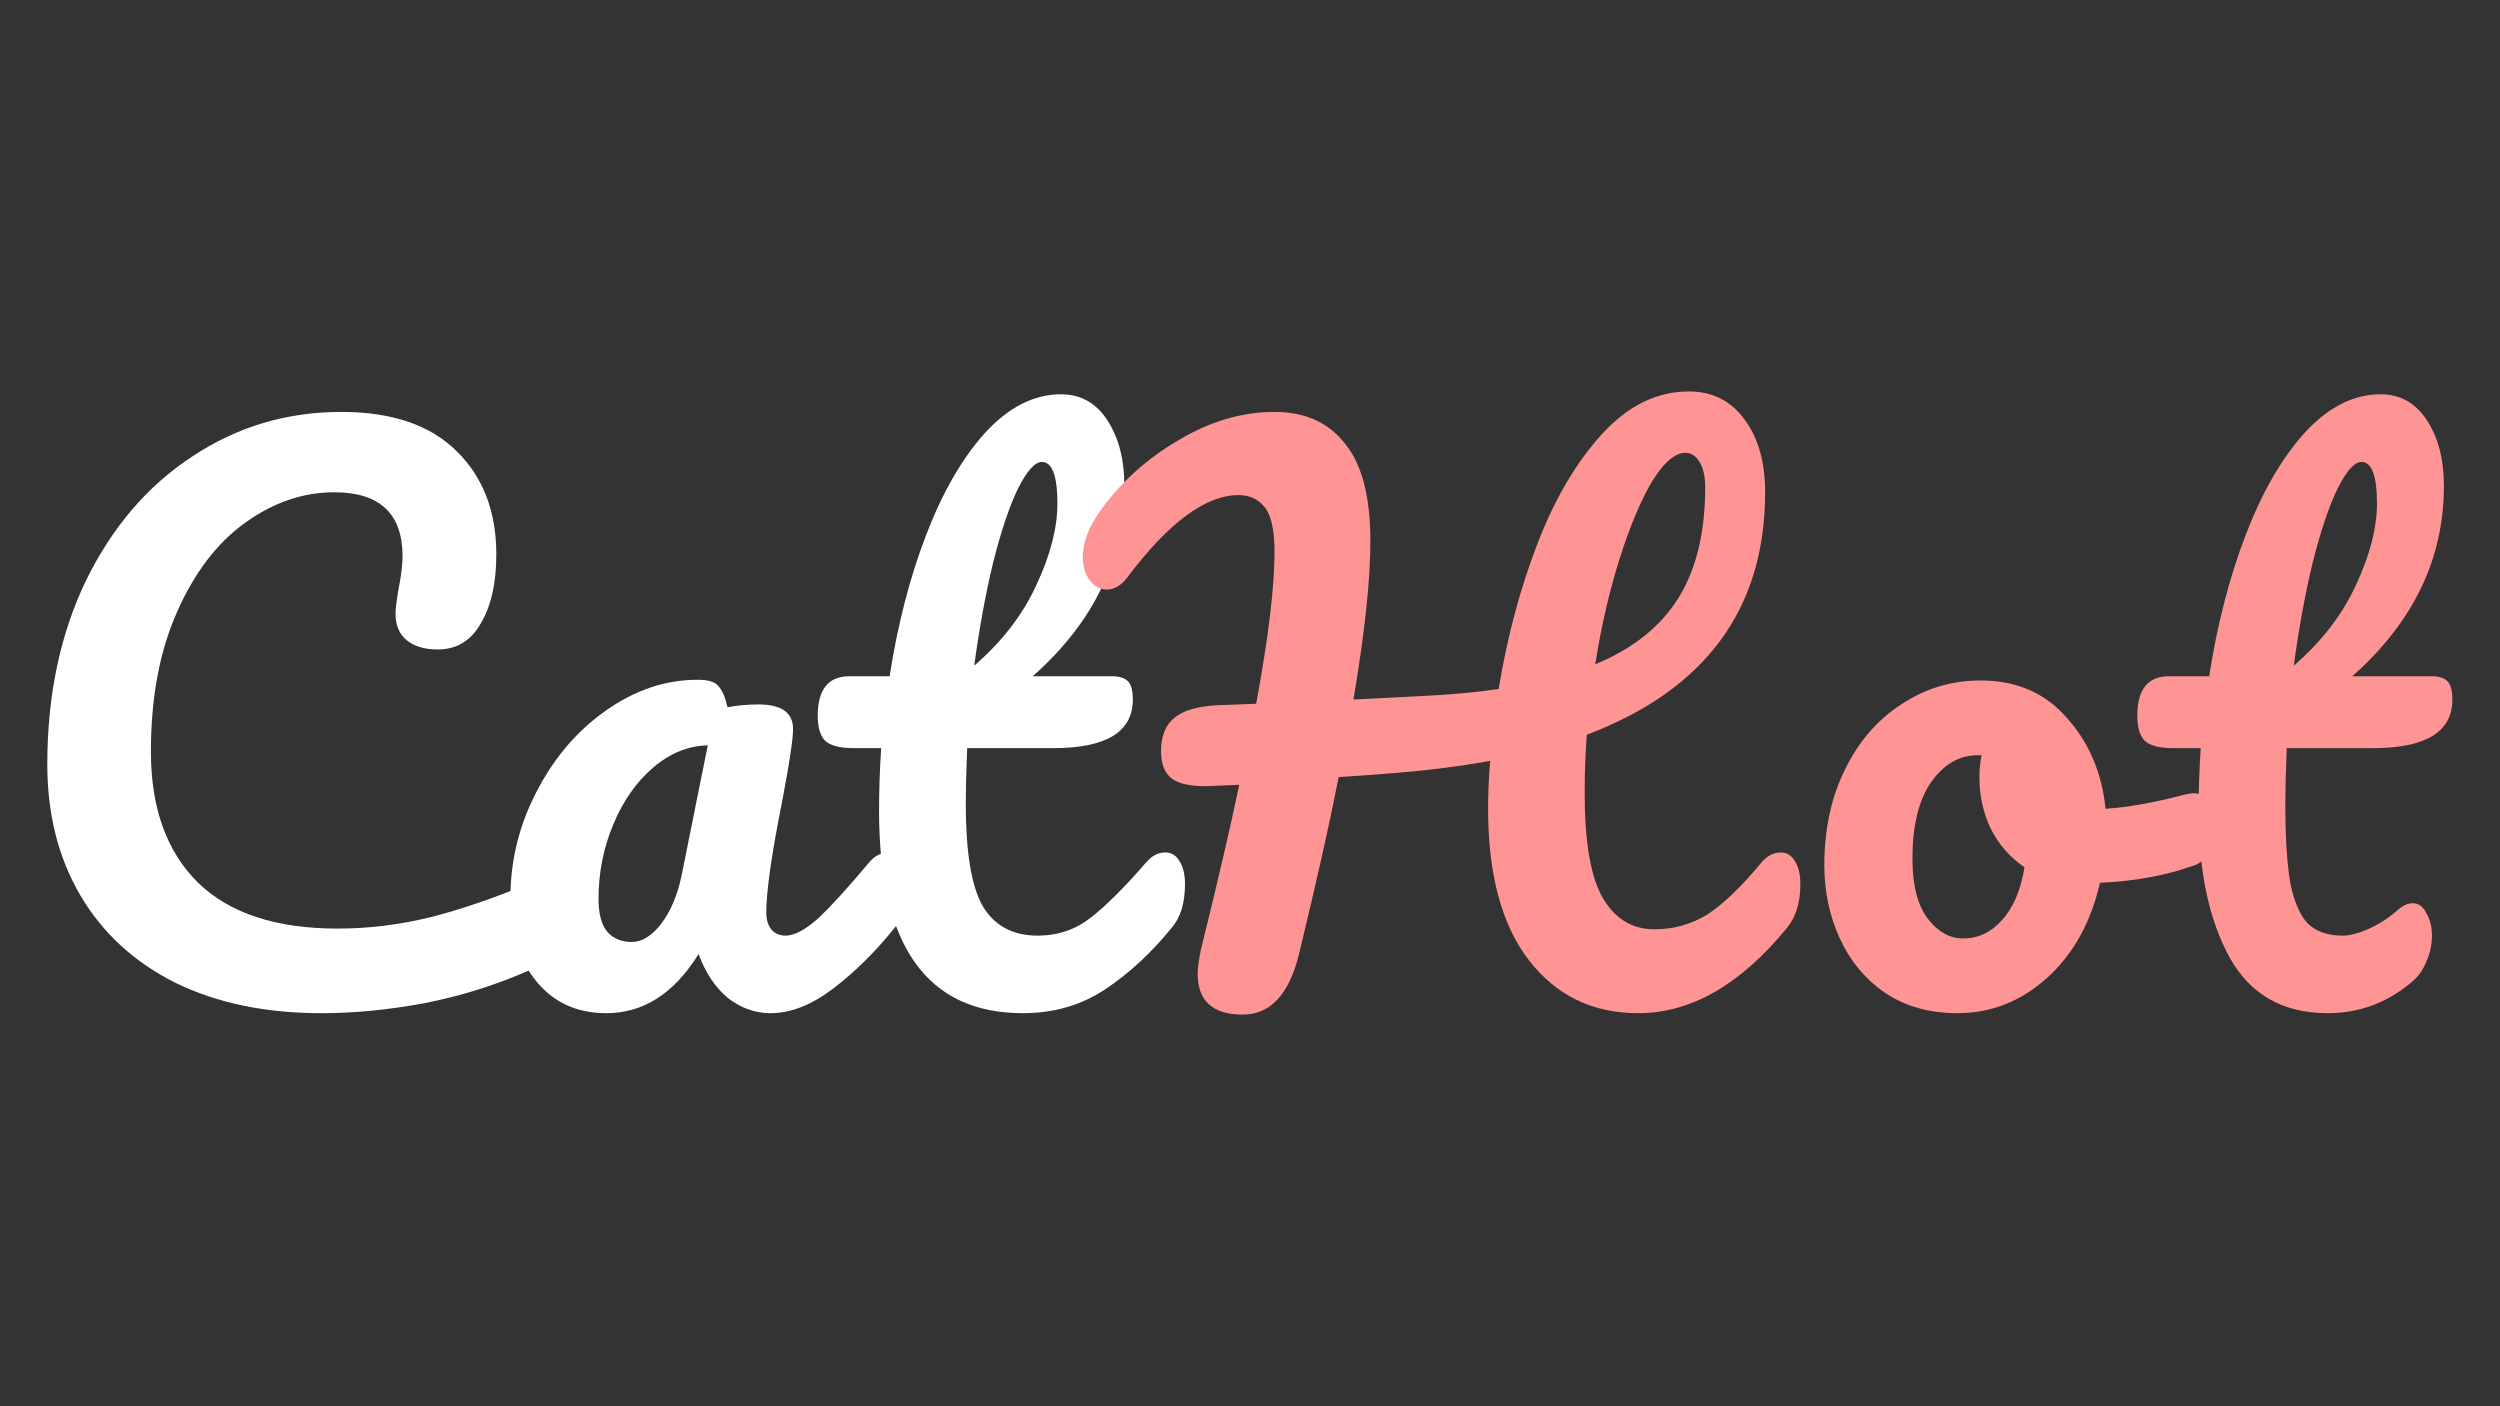 <?xml version="1.0" encoding="UTF-8" standalone="no"?>
<!-- Created with Inkscape (http://www.inkscape.org/) -->

<svg
   width="1920"
   height="1080"
   viewBox="0 0 1920 1080"
   version="1.1"
   id="svg5"
   inkscape:version="1.2 (1:1.2.1+202207142221+cd75a1ee6d)"
   sodipodi:docname="logo.svg"
   inkscape:export-filename="logo.png"
   inkscape:export-xdpi="96"
   inkscape:export-ydpi="96"
   xmlns:inkscape="http://www.inkscape.org/namespaces/inkscape"
   xmlns:sodipodi="http://sodipodi.sourceforge.net/DTD/sodipodi-0.dtd"
   xmlns="http://www.w3.org/2000/svg"
   xmlns:svg="http://www.w3.org/2000/svg">
  <rect x="0" y="0" width="1920" height="1080" fill="#333333" stroke="none"/>
  <sodipodi:namedview
     id="namedview7"
     pagecolor="#505050"
     bordercolor="#ffffff"
     borderopacity="1"
     inkscape:showpageshadow="0"
     inkscape:pageopacity="0"
     inkscape:pagecheckerboard="1"
     inkscape:deskcolor="#505050"
     inkscape:document-units="px"
     showgrid="false"
     inkscape:zoom="0.21851852"
     inkscape:cx="1089.1525"
     inkscape:cy="588.05084"
     inkscape:window-width="1366"
     inkscape:window-height="708"
     inkscape:window-x="0"
     inkscape:window-y="28"
     inkscape:window-maximized="1"
     inkscape:current-layer="layer1" />
  <defs
     id="defs2" />
  <g
     inkscape:label="Layer 1"
     inkscape:groupmode="layer"
     id="layer1"
     style="display:inline">
    <g
       aria-label="CatHot"
       id="text236"
       style="font-size:511.195px;line-height:1.25;font-family:Pacifico;-inkscape-font-specification:'Pacifico, Normal';text-align:center;text-anchor:middle;stroke-width:10.65"
       inkscape:label="logo"
       transform="matrix(1.059,0,0,1.059,-8.937,-19.23)">
      <path
         d="m 241.595,752.932 q -60.832,0 -105.817,-21.981 -44.985,-22.493 -69.011,-63.388 -24.026,-40.896 -24.026,-95.082 0,-75.146 28.116,-133.422 28.627,-58.276 77.19,-89.97 48.564,-32.205 107.862,-32.205 55.209,0 83.836,28.627 28.627,28.116 28.627,74.634 0,31.183 -11.246,50.097 -10.735,18.914 -31.183,18.914 -14.313,0 -22.493,-6.646 -8.179,-6.646 -8.179,-19.425 0,-4.601 2.045,-16.869 3.067,-15.336 3.067,-24.537 0,-46.519 -49.586,-46.519 -33.739,0 -64.411,21.981 -30.672,21.981 -49.586,64.922 -18.914,42.429 -18.914,101.217 0,61.343 34.25,95.082 34.25,33.228 101.217,33.228 33.228,0 66.967,-8.179 34.25,-8.69 75.657,-26.071 7.668,-3.067 12.78,-3.067 8.179,0 12.269,6.134 4.09,6.134 4.09,15.847 0,31.183 -33.739,46.008 -36.295,15.847 -75.657,23.515 -38.851,7.157 -74.123,7.157 z"
         id="path1115"
         inkscape:label="C"
         style="fill:#ffffff" />
      <path
         d="m 448.117,752.932 q -31.694,0 -50.608,-23.004 -18.914,-23.004 -18.914,-60.321 0,-40.896 18.914,-77.19 18.914,-36.806 50.097,-58.787 31.694,-22.493 66.967,-22.493 11.246,0 14.825,4.601 4.09,4.09 6.646,15.336 10.735,-2.045 22.493,-2.045 25.049,0 25.049,17.892 0,10.735 -7.668,51.12 -11.757,58.787 -11.757,81.791 0,7.668 3.578,12.269 4.09,4.601 10.224,4.601 9.713,0 23.515,-12.269 13.802,-12.78 37.317,-40.896 6.134,-7.157 13.802,-7.157 6.646,0 10.224,6.134 4.09,6.134 4.09,16.869 0,20.448 -9.713,31.694 -20.959,26.071 -44.474,43.963 -23.515,17.892 -45.496,17.892 -16.869,0 -31.183,-11.246 -13.802,-11.757 -20.959,-31.694 -26.582,42.94 -66.967,42.94 z m 18.403,-51.631 q 11.246,0 21.47,-13.291 10.224,-13.291 14.825,-35.272 l 18.914,-94.06 q -21.47,0.511 -39.873,16.358 -17.892,15.336 -28.627,40.896 -10.735,25.56 -10.735,54.187 0,15.847 6.134,23.515 6.646,7.668 17.892,7.668 z"
         id="path1117"
         inkscape:label="a"
         style="fill:#ffffff" />
      <path
         d="m 853.494,636.379 q 6.646,0 10.224,6.134 4.09,6.134 4.09,16.869 0,20.448 -9.713,31.694 -21.981,27.093 -48.052,44.474 -26.071,17.381 -59.81,17.381 -104.284,0 -104.284,-146.713 0,-22.493 1.534,-45.496 h -19.937 q -15.336,0 -20.959,-5.623 -5.112,-5.623 -5.112,-17.892 0,-28.627 23.004,-28.627 h 29.138 q 8.69,-56.231 26.582,-102.75 17.892,-46.519 42.94,-74.123 25.56,-27.605 54.698,-27.605 21.47,0 33.739,18.914 12.269,18.914 12.269,47.541 0,79.235 -66.455,138.023 h 57.254 q 8.179,0 11.757,3.578 3.578,3.578 3.578,13.291 0,35.272 -57.765,35.272 h -62.366 q -1.022,25.56 -1.022,39.873 0,53.164 12.269,74.634 12.78,21.47 39.873,21.47 21.981,0 38.851,-13.291 16.869,-13.291 39.873,-39.873 6.134,-7.157 13.802,-7.157 z M 764.035,353.177 q -7.668,0 -17.381,19.425 -9.202,18.914 -17.892,53.164 -8.179,33.739 -13.802,75.146 30.16,-26.071 44.985,-58.276 15.336,-32.716 15.336,-59.299 0,-30.161 -11.246,-30.161 z"
         id="path1119"
         inkscape:label="t"
         style="fill:#ffffff" />
      <path
         d="m 1299.767,636.379 q 6.646,0 10.224,6.134 4.09,6.134 4.09,16.869 0,19.937 -9.713,31.694 -50.608,61.855 -107.862,61.855 -49.586,0 -79.235,-38.34 -29.649,-38.34 -29.649,-109.907 0,-17.381 1.534,-34.761 -33.739,6.134 -73.612,9.202 -26.582,2.045 -36.295,2.556 -10.224,52.142 -28.627,127.799 -10.735,44.474 -40.896,44.474 -32.716,0 -32.716,-29.649 0,-6.646 2.556,-18.403 17.381,-70.034 27.605,-118.597 l -24.537,1.022 q -16.869,0 -24.537,-5.623 -7.668,-6.134 -7.668,-19.425 0,-16.869 9.713,-24.537 9.713,-8.179 32.205,-9.202 l 27.093,-1.022 q 13.291,-72.078 13.291,-109.907 0,-24.026 -7.157,-32.716 -7.157,-8.69 -18.914,-8.69 -35.784,0 -80.769,59.81 -6.646,8.69 -14.825,8.69 -7.157,0 -12.269,-6.646 -5.112,-6.646 -5.112,-16.869 0,-15.847 12.78,-33.739 22.493,-31.183 56.743,-51.12 34.25,-20.448 69.523,-20.448 33.228,0 51.12,23.004 18.403,22.493 18.403,70.545 0,42.429 -12.269,115.019 l 50.097,-2.556 q 32.205,-1.534 55.209,-5.112 9.201,-56.231 28.116,-105.306 18.914,-49.075 47.03,-79.746 28.116,-30.672 62.877,-30.672 25.56,0 40.385,20.448 14.825,19.937 14.825,52.653 0,126.776 -129.332,175.851 -1.534,20.448 -1.534,42.429 0,53.675 13.291,76.168 13.291,22.493 37.317,22.493 20.959,0 38.34,-10.735 17.381,-11.246 39.362,-37.828 6.134,-7.157 13.802,-7.157 z m -69.011,-289.848 q -11.246,0 -24.026,20.448 -12.269,20.448 -23.515,55.72 -11.246,35.272 -17.892,77.19 40.896,-16.869 60.321,-48.052 19.425,-31.183 19.425,-80.258 0,-11.757 -4.09,-18.403 -4.09,-6.646 -10.224,-6.646 z"
         id="path1121"
         inkscape:label="H"
         style="fill:#ff9494;fill-opacity:1" />
      <path
         d="m 1599.838,593.439 q 6.646,0 10.224,6.646 3.578,6.646 3.578,16.869 0,24.537 -14.825,29.138 -30.672,10.735 -67.478,12.269 -9.713,42.94 -38.34,69.011 -28.627,25.56 -64.922,25.56 -30.672,0 -52.653,-14.825 -21.47,-14.825 -32.717,-39.362 -11.246,-24.537 -11.246,-53.164 0,-38.851 14.825,-69.011 14.825,-30.672 40.896,-47.541 26.071,-17.381 57.765,-17.381 38.851,0 62.366,27.093 24.026,26.582 28.116,65.944 24.026,-1.534 57.254,-10.224 4.09,-1.022 7.157,-1.022 z m -167.672,105.306 q 16.358,0 28.116,-13.291 12.269,-13.291 16.358,-38.34 -15.847,-10.735 -24.537,-28.116 -8.179,-17.381 -8.179,-36.806 0,-8.179 1.534,-16.358 h -2.556 q -20.448,0 -34.25,19.937 -13.291,19.425 -13.291,55.209 0,28.116 10.735,42.94 11.246,14.825 26.071,14.825 z"
         id="path1123"
         inkscape:label="o"
         style="fill:#ff9494;fill-opacity:1" />
      <path
         d="m 1666.804,560.723 q -1.022,25.56 -1.022,39.873 0,36.806 3.578,57.765 4.09,20.448 12.78,29.649 9.201,8.69 25.049,8.69 8.179,0 19.425,-5.112 11.246,-5.112 20.448,-13.291 5.623,-5.112 11.246,-5.112 6.134,0 9.713,7.157 4.09,6.646 4.09,16.358 0,9.713 -4.09,18.914 -3.578,9.202 -11.246,15.336 -26.582,21.981 -60.321,21.981 -48.564,0 -71.056,-40.384 -22.492,-40.896 -22.492,-106.329 0,-22.493 1.534,-45.496 h -19.937 q -15.336,0 -20.959,-5.623 -5.112,-5.623 -5.112,-17.892 0,-28.627 23.004,-28.627 h 29.138 q 8.69,-56.231 26.582,-102.75 17.892,-46.519 42.94,-74.123 25.56,-27.605 54.698,-27.605 21.47,0 33.739,18.914 12.269,18.914 12.269,47.541 0,79.235 -66.455,138.023 h 57.254 q 8.179,0 11.758,3.578 3.578,3.578 3.578,13.291 0,35.272 -57.765,35.272 z m 54.187,-207.545 q -7.668,0 -17.381,19.425 -9.201,18.914 -17.892,53.164 -8.179,33.739 -13.802,75.146 30.16,-26.071 44.985,-58.276 15.336,-32.716 15.336,-59.299 0,-30.161 -11.246,-30.161 z"
         id="path1125"
         inkscape:label="t"
         style="fill:#ff9494;fill-opacity:1" />
    </g>
  </g>
</svg>
